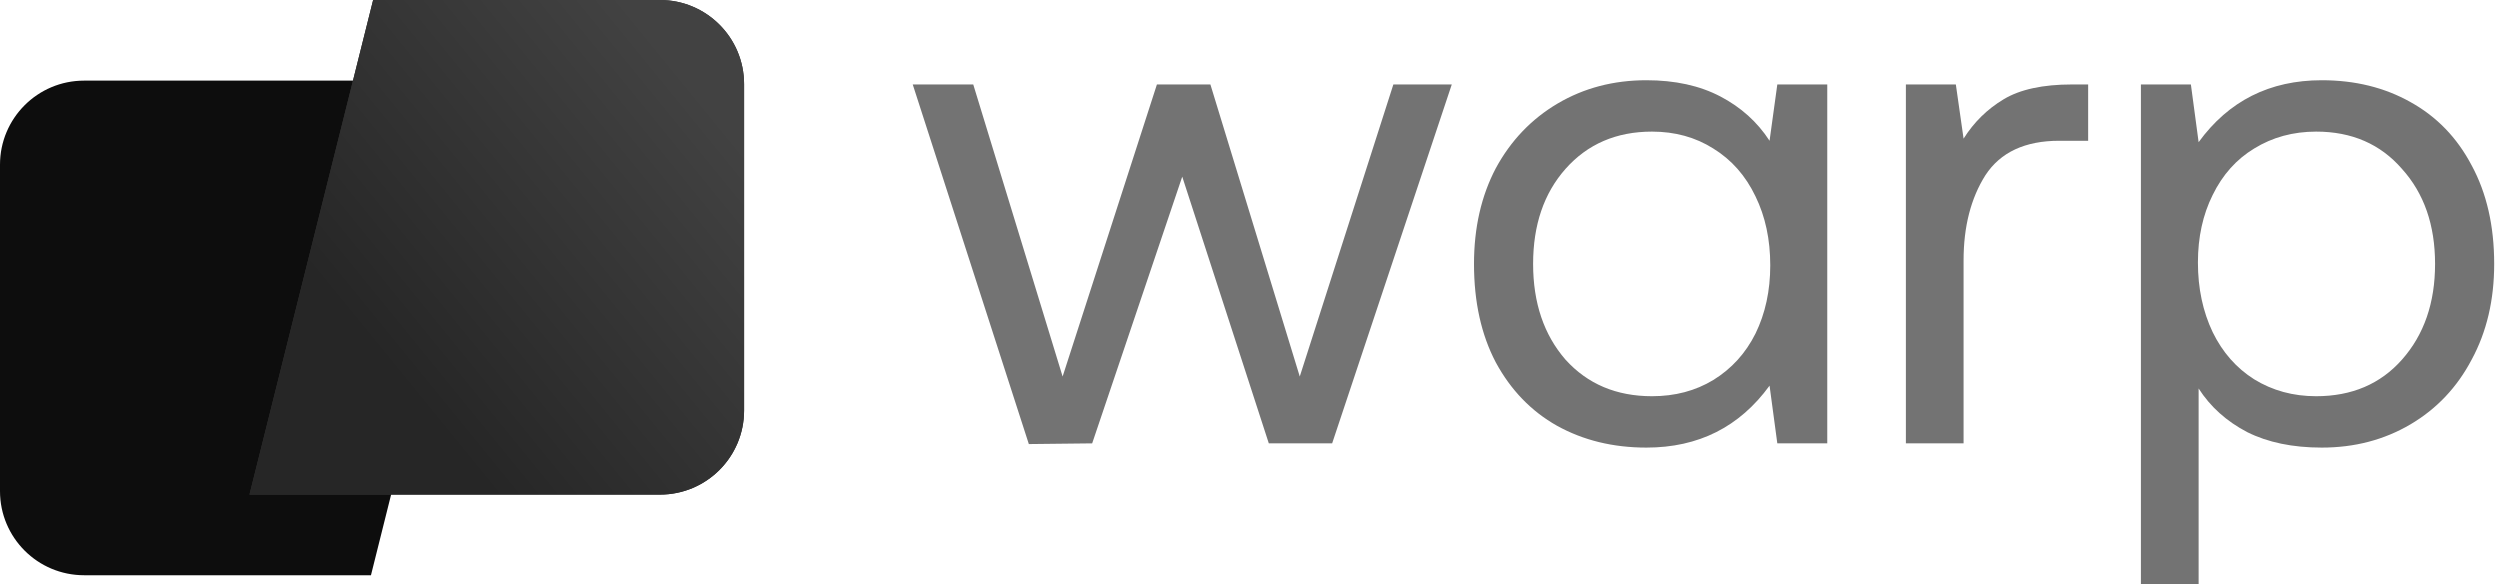 <svg width="107" height="25" viewBox="0 0 107 25" fill="none" xmlns="http://www.w3.org/2000/svg">
<path d="M15.877 24.62H3.599C1.611 24.62 0 23.009 0 21.021V7.049C0 5.062 1.611 3.451 3.599 3.451H21.169L15.877 24.62Z" fill="rgb(13,13,13)"/>
<path d="M15.97 0H28.248C30.235 0 31.847 1.611 31.847 3.599V17.57C31.847 19.558 30.235 21.169 28.248 21.169H10.678L15.97 0Z" fill="rgb(49,49,49)"/>
<path d="M15.97 0H28.248C30.235 0 31.847 1.611 31.847 3.599V17.57C31.847 19.558 30.235 21.169 28.248 21.169H10.678L15.97 0Z" fill="url(#paint0_linear_364_527)"/>
<path d="M39.065 3.615H41.655L45.48 16.115L49.516 3.615H51.805L55.63 16.115L59.636 3.615H62.136L57.016 18.976H54.305L50.6 7.561L46.745 18.976L44.034 19.006L39.065 3.615Z" fill="rgb(115,115,115)"/>
<path d="M78.207 3.615V18.976H76.069L75.737 16.506C74.452 18.273 72.695 19.157 70.466 19.157C69.041 19.157 67.766 18.846 66.641 18.223C65.537 17.601 64.663 16.697 64.021 15.512C63.398 14.328 63.087 12.922 63.087 11.296C63.087 9.749 63.398 8.384 64.021 7.199C64.663 6.015 65.547 5.091 66.671 4.428C67.796 3.766 69.061 3.434 70.466 3.434C71.691 3.434 72.746 3.665 73.629 4.127C74.513 4.589 75.215 5.221 75.737 6.025L76.069 3.615H78.207ZM70.707 16.958C71.691 16.958 72.565 16.727 73.328 16.265C74.111 15.783 74.713 15.121 75.135 14.277C75.557 13.414 75.767 12.44 75.767 11.356C75.767 10.251 75.557 9.267 75.135 8.404C74.713 7.521 74.111 6.838 73.328 6.356C72.565 5.874 71.691 5.633 70.707 5.633C69.181 5.633 67.946 6.165 67.003 7.229C66.079 8.274 65.617 9.629 65.617 11.296C65.617 12.962 66.079 14.328 67.003 15.392C67.946 16.436 69.181 16.958 70.707 16.958Z" fill="rgb(115,115,115)"/>
<path d="M89.373 3.615V6.025H88.138C86.672 6.025 85.618 6.517 84.975 7.5C84.353 8.484 84.041 9.699 84.041 11.145V18.976H81.572V3.615H83.71L84.041 5.934C84.483 5.231 85.055 4.669 85.758 4.248C86.461 3.826 87.435 3.615 88.68 3.615H89.373Z" fill="rgb(115,115,115)"/>
<path d="M99.372 3.434C100.797 3.434 102.062 3.746 103.167 4.368C104.291 4.99 105.165 5.894 105.787 7.079C106.43 8.264 106.751 9.669 106.751 11.296C106.751 12.842 106.43 14.207 105.787 15.392C105.165 16.576 104.291 17.5 103.167 18.163C102.042 18.825 100.777 19.157 99.372 19.157C98.127 19.157 97.063 18.936 96.179 18.494C95.296 18.032 94.603 17.41 94.101 16.627V25H91.631V3.615H93.77L94.101 6.085C95.386 4.318 97.143 3.434 99.372 3.434ZM99.131 16.958C100.657 16.958 101.882 16.436 102.805 15.392C103.749 14.328 104.221 12.962 104.221 11.296C104.221 9.629 103.749 8.274 102.805 7.229C101.882 6.165 100.657 5.633 99.131 5.633C98.147 5.633 97.263 5.874 96.48 6.356C95.717 6.818 95.125 7.48 94.703 8.344C94.282 9.187 94.071 10.151 94.071 11.235C94.071 12.34 94.282 13.334 94.703 14.217C95.125 15.081 95.717 15.753 96.48 16.235C97.263 16.717 98.147 16.958 99.131 16.958Z" fill="rgb(115,115,115)"/>
<defs>
<linearGradient id="paint0_linear_364_527" x1="17.904" y1="17.327" x2="35.298" y2="3.159" gradientUnits="userSpaceOnUse">
<stop stop-color="rgb(38,38,38)"/>
<stop offset="0.792" stop-color="rgb(66,66,66)"/>
</linearGradient>
</defs>
</svg>
